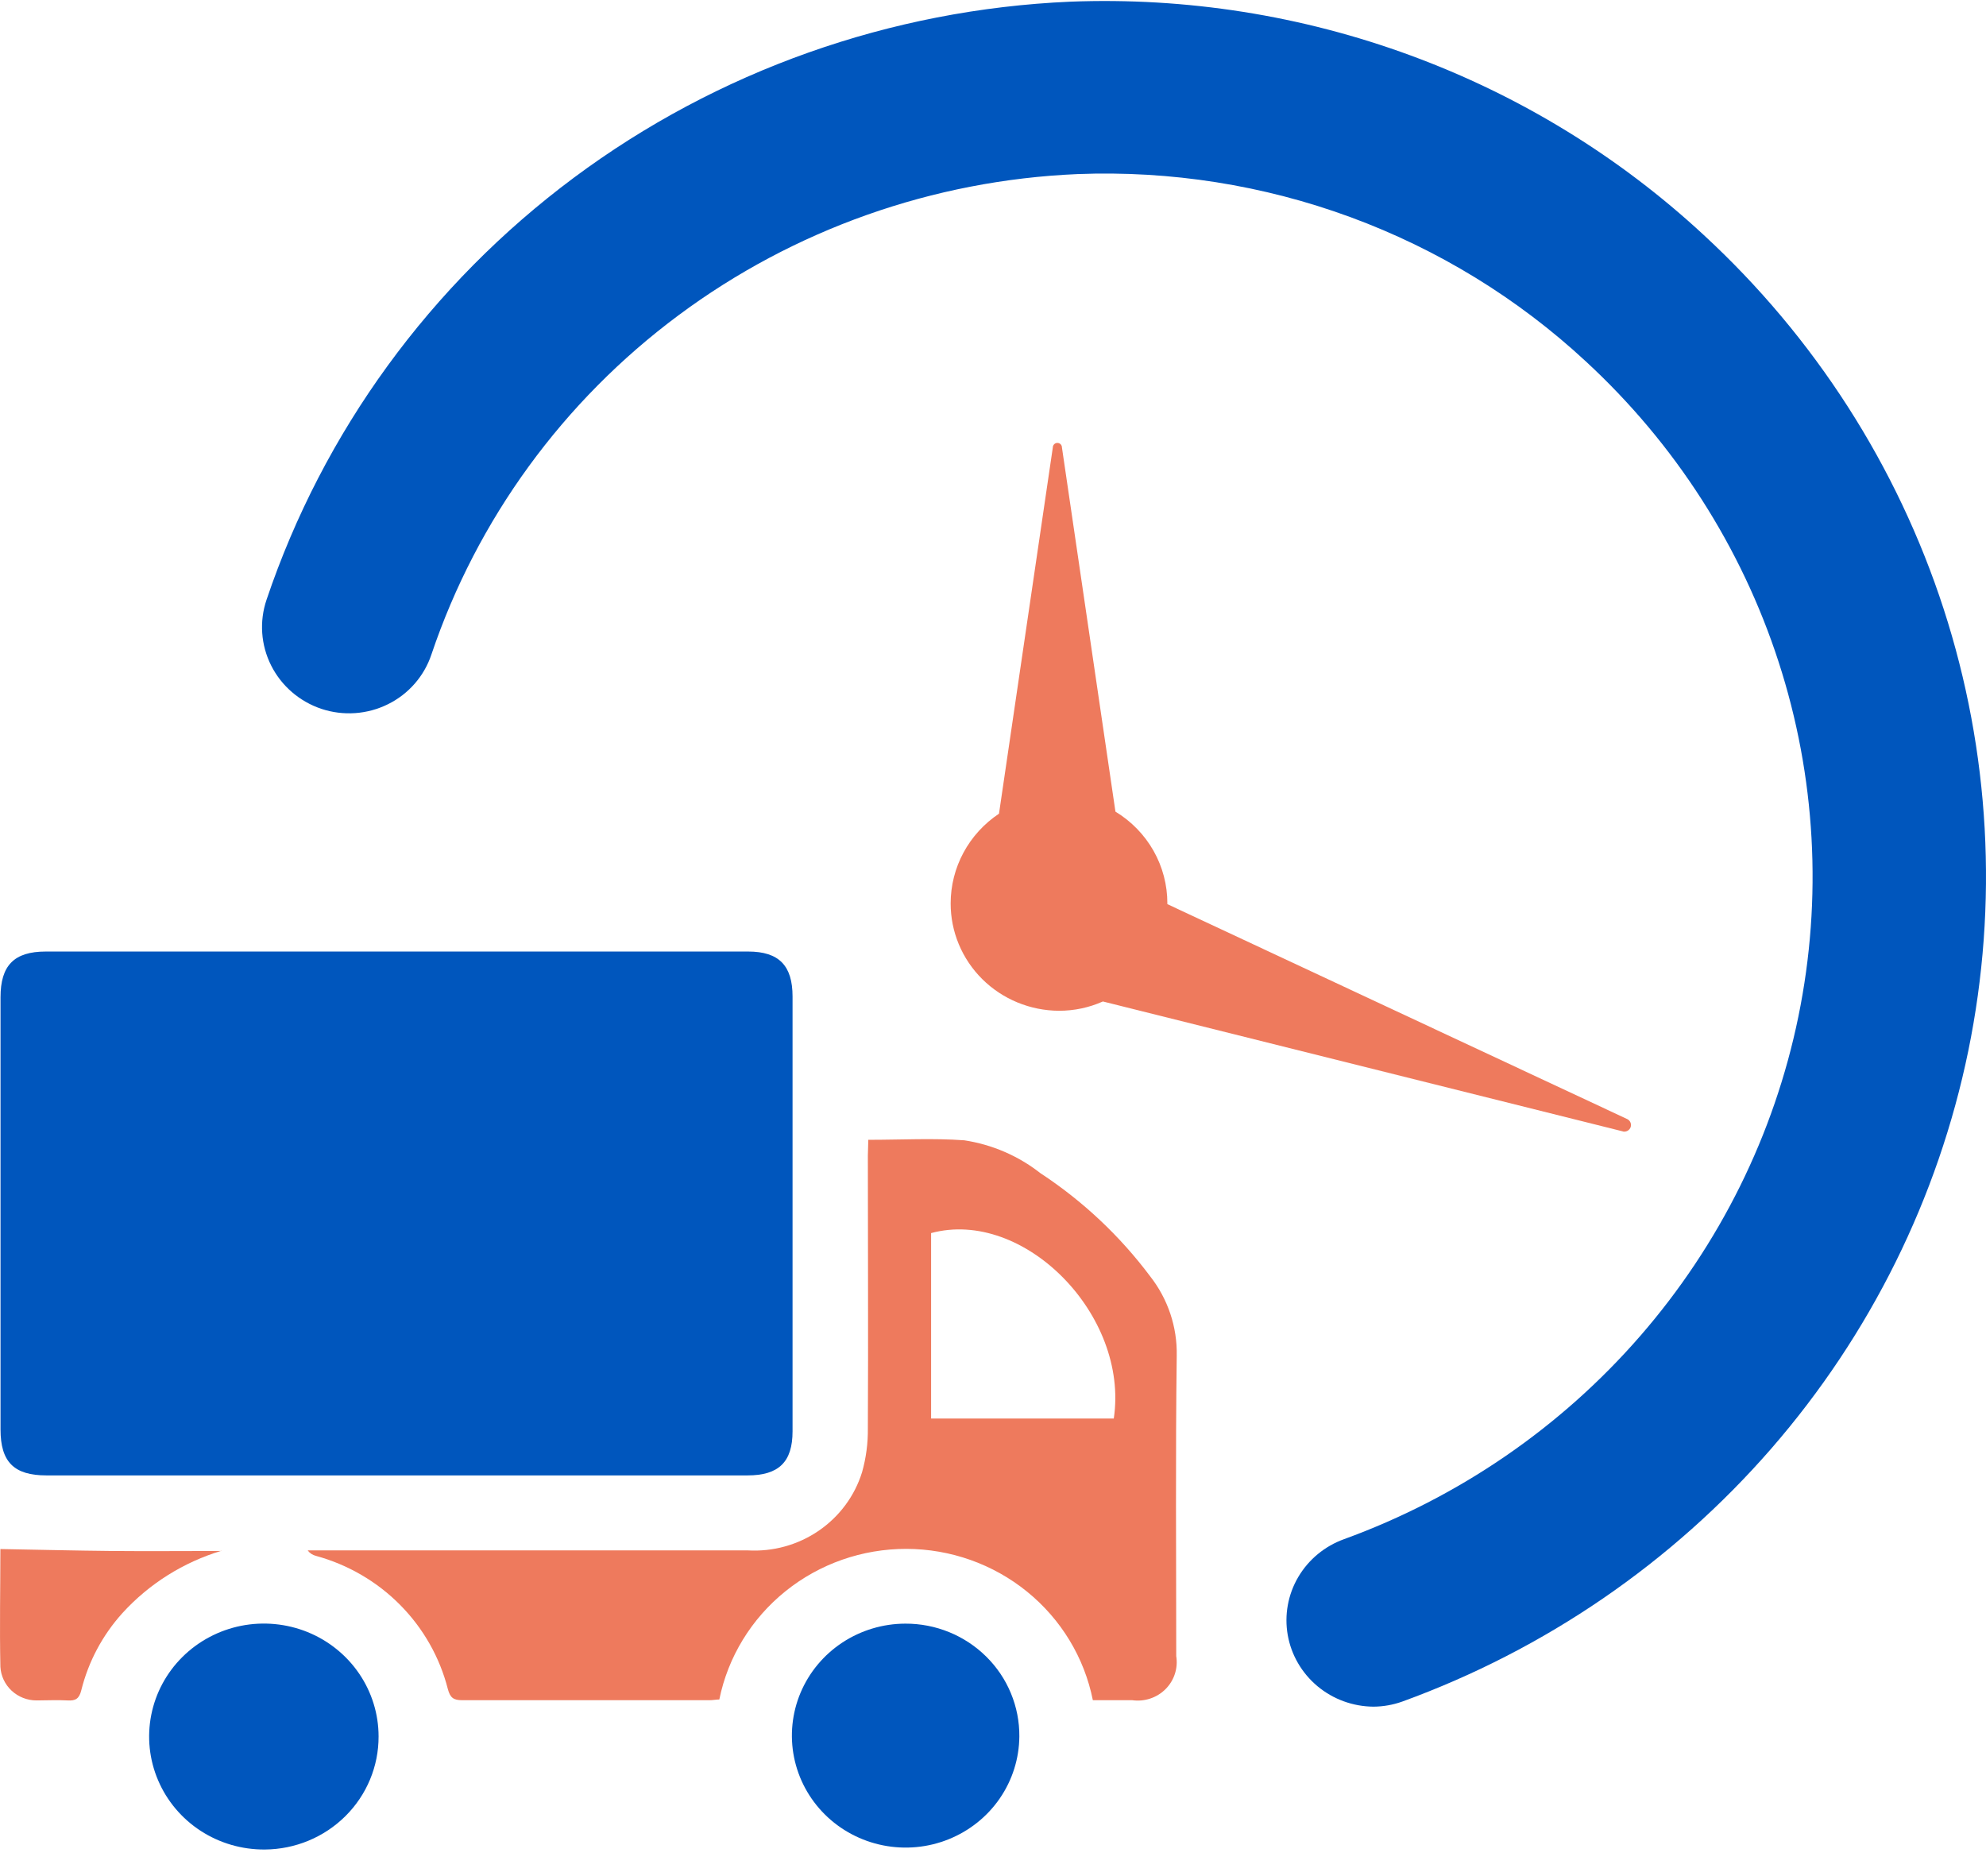 <svg width="72" height="68" viewBox="0 0 72 68" fill="none" xmlns="http://www.w3.org/2000/svg">
<path d="M14.343 53.477H1.681C0.506 53.477 0.019 52.987 0.019 51.812C0.019 46.589 0.019 41.367 0.019 36.144C0.019 34.997 0.509 34.489 1.658 34.489C10.146 34.489 18.634 34.489 27.123 34.489C28.246 34.489 28.733 35.005 28.733 36.118C28.733 41.372 28.733 46.625 28.733 51.879C28.733 52.99 28.233 53.477 27.102 53.477H14.343Z" fill="#0056BD"/>
<path d="M31.479 41.313C32.693 41.313 33.834 41.249 34.96 41.331C35.968 41.485 36.917 41.894 37.714 42.519C39.253 43.529 40.601 44.795 41.698 46.261C42.342 47.083 42.682 48.097 42.661 49.135C42.614 52.765 42.643 56.396 42.643 60.027C42.678 60.242 42.661 60.463 42.594 60.67C42.527 60.878 42.411 61.067 42.256 61.222C42.101 61.378 41.911 61.495 41.701 61.565C41.491 61.635 41.268 61.656 41.049 61.625H39.62C39.312 60.082 38.469 58.692 37.237 57.692C36.004 56.691 34.457 56.143 32.86 56.14C31.262 56.137 29.713 56.68 28.477 57.675C27.24 58.67 26.392 60.057 26.078 61.599C25.968 61.599 25.848 61.625 25.73 61.625C22.738 61.625 19.749 61.625 16.759 61.625C16.435 61.625 16.32 61.532 16.236 61.22C15.943 60.072 15.347 59.02 14.507 58.172C13.668 57.324 12.615 56.711 11.456 56.394C11.335 56.365 11.228 56.295 11.155 56.195H11.647C16.802 56.195 21.957 56.195 27.112 56.195C28.025 56.248 28.93 55.997 29.681 55.483C30.432 54.969 30.986 54.222 31.253 53.361C31.4 52.841 31.47 52.304 31.463 51.766C31.481 48.475 31.463 45.181 31.463 41.891L31.479 41.313ZM40.379 51.415C40.942 47.66 37.114 43.787 33.756 44.694V51.415H40.379Z" fill="#EE7A5D"/>
<path d="M9.595 67.037C8.771 67.042 7.964 66.807 7.276 66.361C6.588 65.914 6.051 65.277 5.732 64.529C5.412 63.782 5.326 62.958 5.483 62.161C5.64 61.365 6.033 60.633 6.614 60.057C7.194 59.482 7.935 59.089 8.742 58.928C9.55 58.768 10.387 58.847 11.149 59.155C11.911 59.464 12.562 59.989 13.021 60.662C13.48 61.336 13.725 62.128 13.725 62.939C13.728 64.021 13.296 65.059 12.522 65.827C11.749 66.595 10.698 67.03 9.6 67.037" fill="#0056BD"/>
<path d="M36.955 62.937C36.949 63.738 36.703 64.519 36.247 65.183C35.791 65.847 35.145 66.362 34.392 66.665C33.638 66.969 32.811 67.045 32.013 66.886C31.215 66.727 30.483 66.339 29.909 65.771C29.335 65.203 28.945 64.481 28.787 63.694C28.63 62.908 28.712 62.094 29.023 61.354C29.335 60.614 29.862 59.981 30.539 59.535C31.215 59.09 32.01 58.851 32.824 58.85C33.369 58.848 33.908 58.953 34.411 59.158C34.915 59.364 35.371 59.665 35.755 60.045C36.14 60.425 36.444 60.876 36.649 61.373C36.855 61.869 36.959 62.401 36.955 62.937Z" fill="#0056BD"/>
<path d="M8.037 56.206C6.65 56.623 5.406 57.405 4.438 58.468C3.717 59.266 3.206 60.225 2.948 61.262C2.87 61.579 2.734 61.651 2.443 61.633C2.071 61.612 1.697 61.633 1.323 61.633C0.988 61.633 0.665 61.507 0.421 61.28C0.178 61.053 0.032 60.743 0.014 60.414C-0.017 58.95 0.014 57.484 0.014 56.146C1.37 56.17 2.7 56.203 4.03 56.216C5.359 56.229 6.7 56.216 8.035 56.216" fill="#EE7A5D"/>
<path d="M49.792 61.859C49.047 61.853 48.328 61.59 47.76 61.115C47.193 60.64 46.812 59.984 46.685 59.262C46.559 58.539 46.693 57.795 47.066 57.161C47.44 56.526 48.027 56.04 48.727 55.788C52.885 54.275 56.581 51.74 59.463 48.425C62.346 45.11 64.32 41.124 65.198 36.846C66.076 32.569 65.829 28.141 64.479 23.985C63.13 19.828 60.723 16.079 57.488 13.095C55.029 10.815 52.133 9.039 48.969 7.874C45.804 6.709 42.435 6.178 39.059 6.31C33.824 6.534 28.781 8.318 24.599 11.427C20.417 14.535 17.293 18.822 15.642 23.718C15.513 24.106 15.308 24.466 15.038 24.776C14.768 25.086 14.438 25.341 14.067 25.524C13.696 25.708 13.292 25.818 12.878 25.847C12.464 25.876 12.048 25.824 11.655 25.694C10.859 25.428 10.203 24.862 9.83 24.121C9.457 23.38 9.397 22.523 9.663 21.739C11.718 15.646 15.604 10.311 20.806 6.44C26.009 2.569 32.283 0.345 38.798 0.061C43.004 -0.103 47.2 0.56 51.143 2.011C55.086 3.461 58.695 5.671 61.76 8.511C65.789 12.227 68.785 16.895 70.465 22.073C72.144 27.25 72.452 32.763 71.358 38.09C70.263 43.417 67.804 48.38 64.213 52.508C60.621 56.636 56.018 59.791 50.839 61.674C50.504 61.794 50.149 61.857 49.792 61.859Z" fill="#0056BD"/>
<path d="M58.831 41.007L39.984 36.299C39.484 36.522 38.941 36.637 38.392 36.636C37.347 36.631 36.346 36.218 35.61 35.488C34.874 34.757 34.462 33.769 34.465 32.74C34.466 32.099 34.625 31.468 34.931 30.902C35.236 30.336 35.678 29.852 36.217 29.493L38.169 16.216C38.169 16.173 38.187 16.132 38.218 16.101C38.249 16.071 38.291 16.054 38.334 16.054C38.378 16.054 38.42 16.071 38.451 16.101C38.482 16.132 38.499 16.173 38.499 16.216L40.439 29.418C41.015 29.767 41.491 30.257 41.821 30.839C42.15 31.421 42.322 32.076 42.321 32.742V32.771L58.996 40.563C59.049 40.59 59.09 40.634 59.112 40.688C59.134 40.742 59.135 40.802 59.116 40.856C59.096 40.911 59.057 40.957 59.006 40.986C58.954 41.014 58.894 41.024 58.836 41.012" fill="#EE7A5D"/>
</svg>

